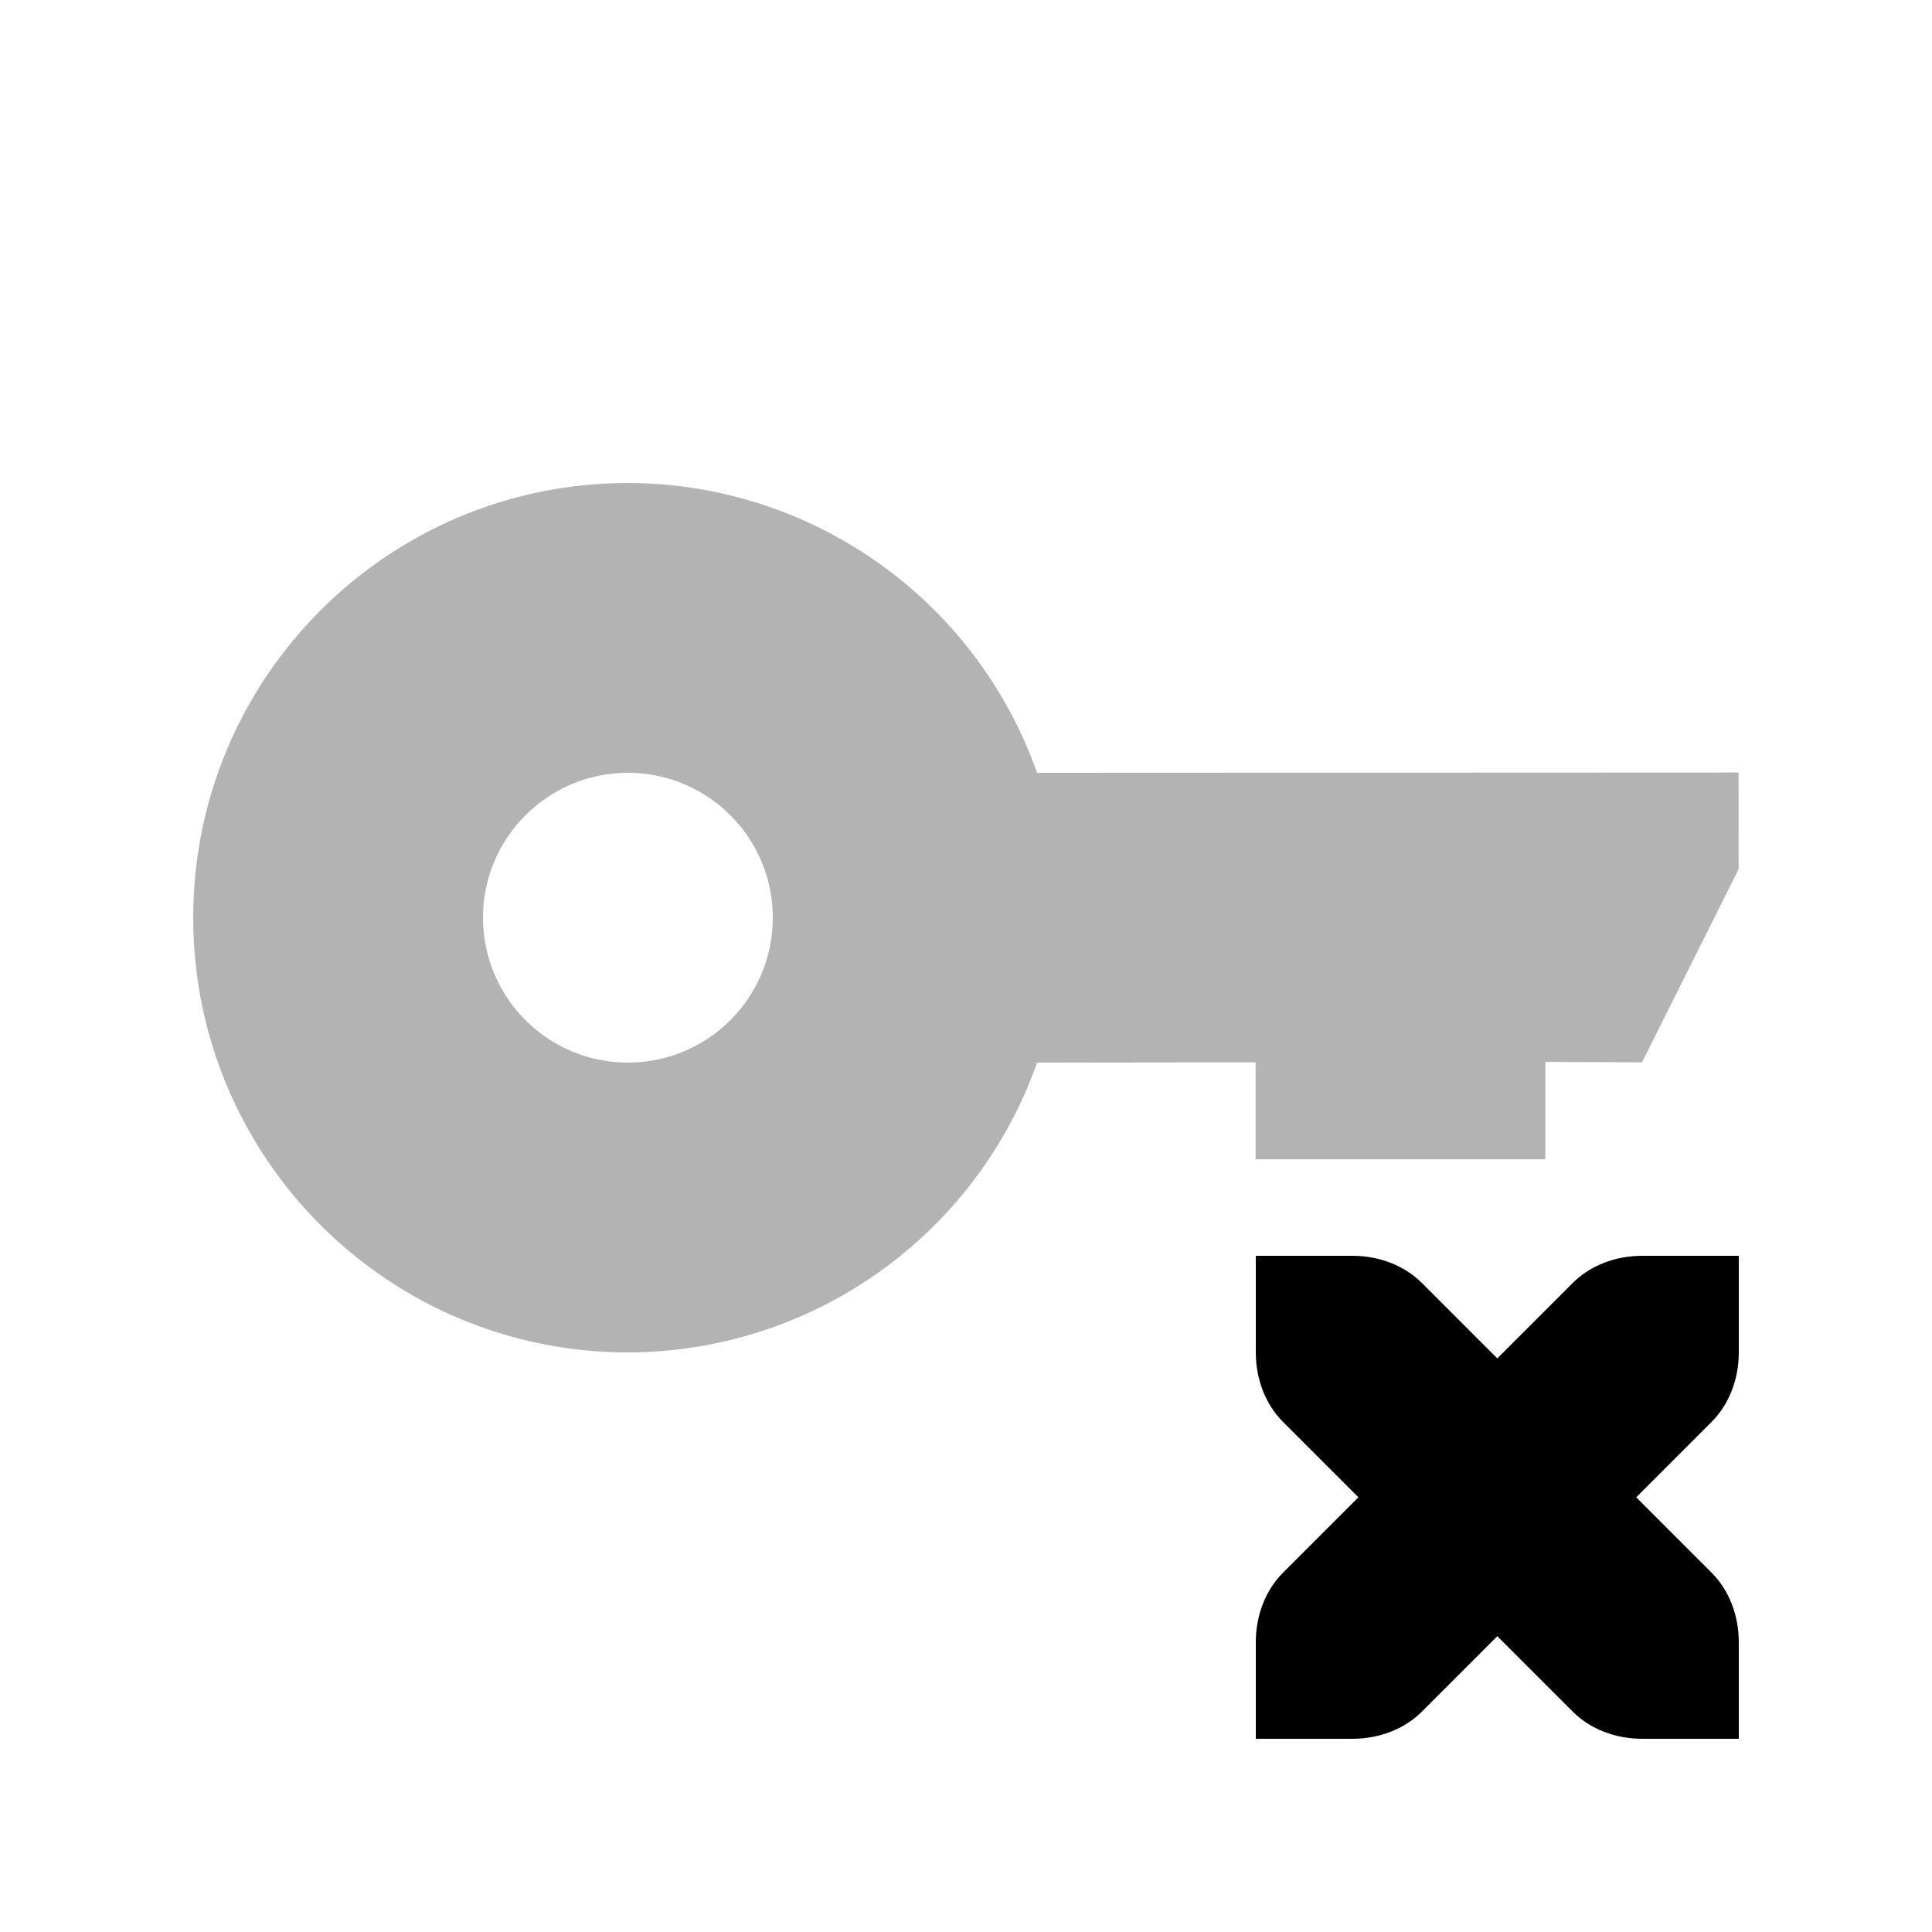 <svg width="20" height="20" version="1.1" viewBox="0 0 20 20" xmlns="http://www.w3.org/2000/svg">
<path d="m6.5 5c-2.485 0-4.5 2.015-4.5 4.5s2.015 4.5 4.5 4.5c1.905-3e-3 3.601-1.204 4.236-3l2.262-3e-3 -2e-4 1.004h3l2e-4 -1.008 1 4e-3 1-2-3.2e-4 -1-7.262 3e-3c-0.635-1.796-2.332-2.997-4.236-3zm0 3c0.828 0 1.5 0.672 1.5 1.5s-0.672 1.5-1.5 1.5-1.5-0.672-1.5-1.5 0.672-1.5 1.5-1.5z" enable-background="new" opacity=".3"/>
<path d="m 13,13 v 1 c 0,0.276 0.1,0.538 0.281,0.719 L 14.062,15.5 13.281,16.281 C 13.1,16.462 13,16.724 13,17 v 1 h 1 c 0.276,0 0.538,-0.1 0.719,-0.281 L 15.5,16.938 16.281,17.719 C 16.462,17.9 16.724,18 17,18 h 1 v -1 c 0,-0.276 -0.1,-0.538 -0.281,-0.719 L 16.938,15.5 17.719,14.719 C 17.9,14.538 18,14.276 18,14 v -1 h -1 c -0.276,0 -0.538,0.1 -0.719,0.281 L 15.5,14.062 14.719,13.281 C 14.538,13.1 14.276,13 14,13 Z" enable-background="new"/>
</svg>
